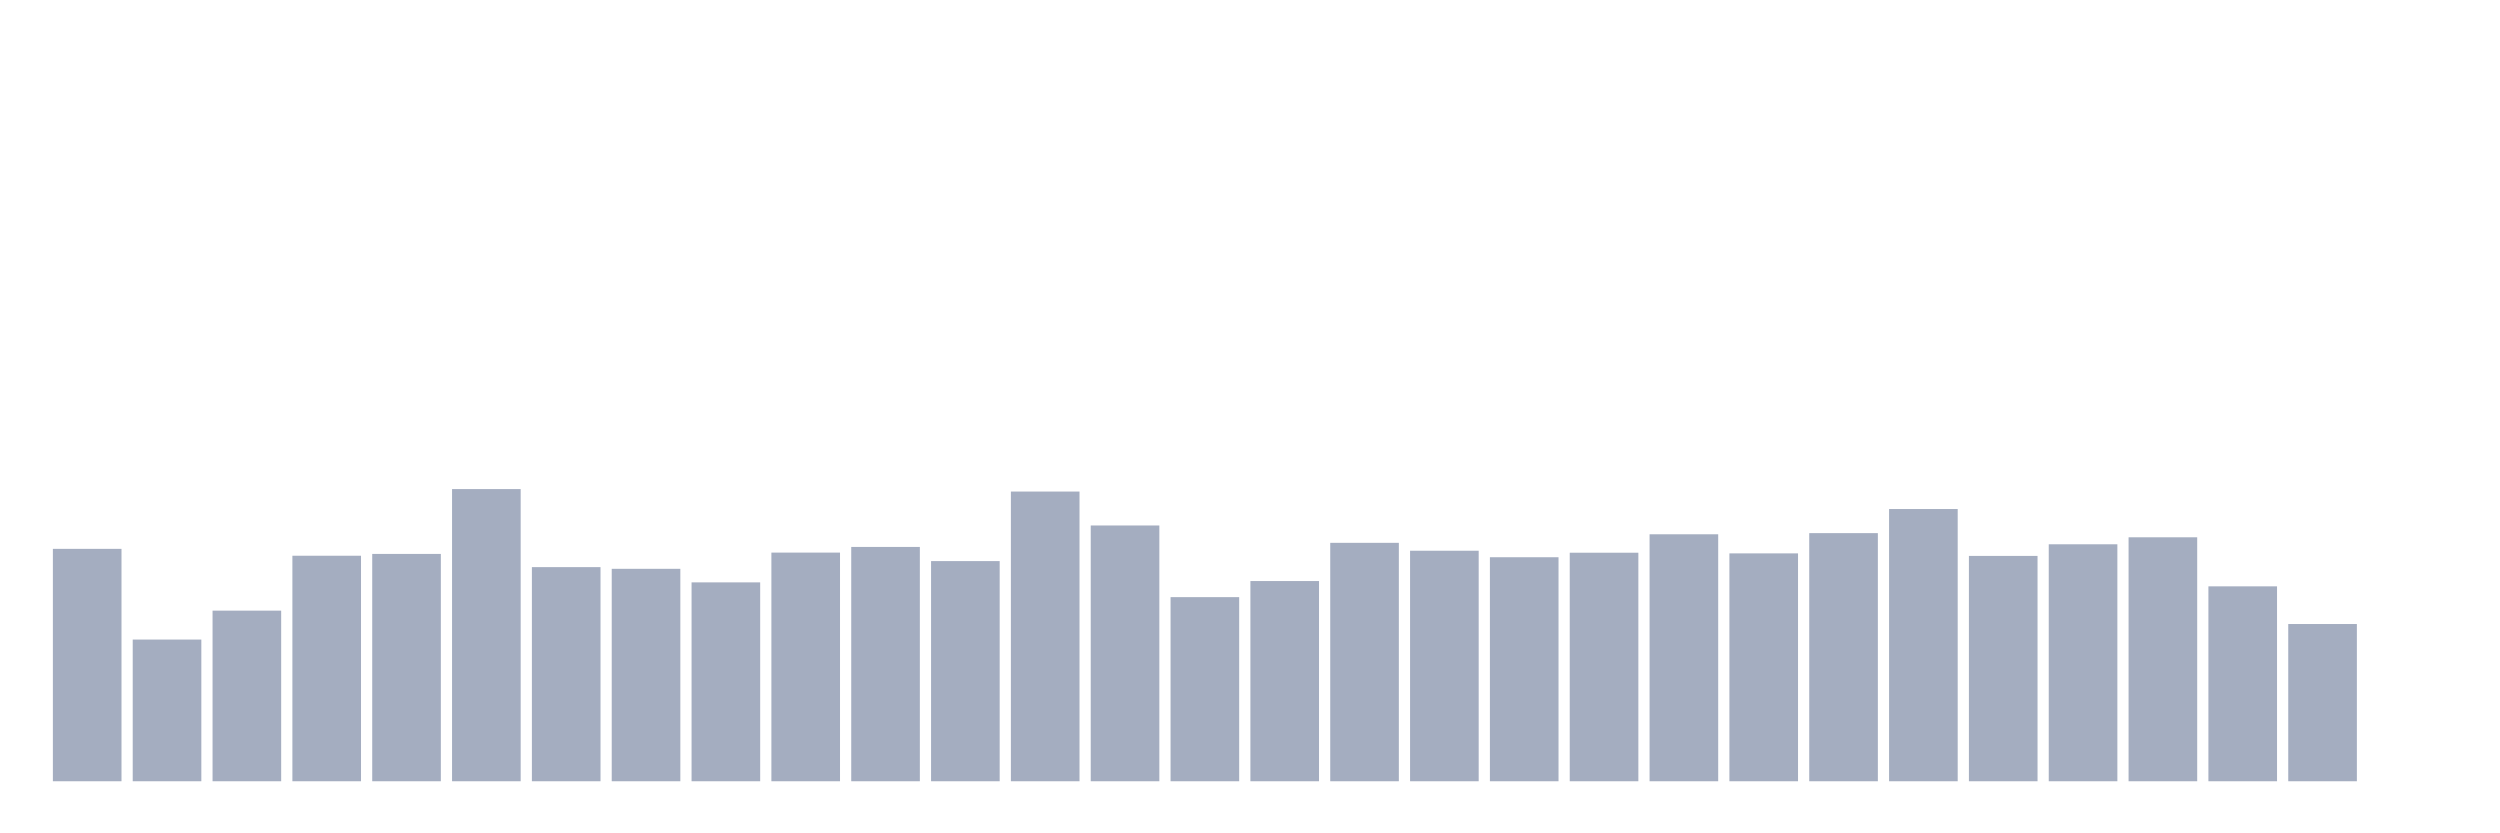 <svg xmlns="http://www.w3.org/2000/svg" viewBox="0 0 480 160"><g transform="translate(10,10)"><rect class="bar" x="0.153" width="13.175" y="95.381" height="44.619" fill="rgb(164,173,192)"></rect><rect class="bar" x="15.482" width="13.175" y="112.796" height="27.204" fill="rgb(164,173,192)"></rect><rect class="bar" x="30.81" width="13.175" y="107.242" height="32.758" fill="rgb(164,173,192)"></rect><rect class="bar" x="46.138" width="13.175" y="96.701" height="43.299" fill="rgb(164,173,192)"></rect><rect class="bar" x="61.466" width="13.175" y="96.353" height="43.647" fill="rgb(164,173,192)"></rect><rect class="bar" x="76.794" width="13.175" y="83.903" height="56.097" fill="rgb(164,173,192)"></rect><rect class="bar" x="92.123" width="13.175" y="98.888" height="41.112" fill="rgb(164,173,192)"></rect><rect class="bar" x="107.451" width="13.175" y="99.212" height="40.788" fill="rgb(164,173,192)"></rect><rect class="bar" x="122.779" width="13.175" y="101.815" height="38.185" fill="rgb(164,173,192)"></rect><rect class="bar" x="138.107" width="13.175" y="96.099" height="43.901" fill="rgb(164,173,192)"></rect><rect class="bar" x="153.436" width="13.175" y="95.011" height="44.989" fill="rgb(164,173,192)"></rect><rect class="bar" x="168.764" width="13.175" y="97.73" height="42.27" fill="rgb(164,173,192)"></rect><rect class="bar" x="184.092" width="13.175" y="84.377" height="55.623" fill="rgb(164,173,192)"></rect><rect class="bar" x="199.42" width="13.175" y="90.892" height="49.108" fill="rgb(164,173,192)"></rect><rect class="bar" x="214.748" width="13.175" y="104.65" height="35.35" fill="rgb(164,173,192)"></rect><rect class="bar" x="230.077" width="13.175" y="101.56" height="38.44" fill="rgb(164,173,192)"></rect><rect class="bar" x="245.405" width="13.175" y="94.224" height="45.776" fill="rgb(164,173,192)"></rect><rect class="bar" x="260.733" width="13.175" y="95.74" height="44.26" fill="rgb(164,173,192)"></rect><rect class="bar" x="276.061" width="13.175" y="96.99" height="43.01" fill="rgb(164,173,192)"></rect><rect class="bar" x="291.39" width="13.175" y="96.122" height="43.878" fill="rgb(164,173,192)"></rect><rect class="bar" x="306.718" width="13.175" y="92.581" height="47.419" fill="rgb(164,173,192)"></rect><rect class="bar" x="322.046" width="13.175" y="96.249" height="43.751" fill="rgb(164,173,192)"></rect><rect class="bar" x="337.374" width="13.175" y="92.361" height="47.639" fill="rgb(164,173,192)"></rect><rect class="bar" x="352.702" width="13.175" y="87.733" height="52.267" fill="rgb(164,173,192)"></rect><rect class="bar" x="368.031" width="13.175" y="96.735" height="43.265" fill="rgb(164,173,192)"></rect><rect class="bar" x="383.359" width="13.175" y="94.502" height="45.498" fill="rgb(164,173,192)"></rect><rect class="bar" x="398.687" width="13.175" y="93.16" height="46.84" fill="rgb(164,173,192)"></rect><rect class="bar" x="414.015" width="13.175" y="102.579" height="37.421" fill="rgb(164,173,192)"></rect><rect class="bar" x="429.344" width="13.175" y="109.811" height="30.189" fill="rgb(164,173,192)"></rect><rect class="bar" x="444.672" width="13.175" y="140" height="0" fill="rgb(164,173,192)"></rect></g></svg>